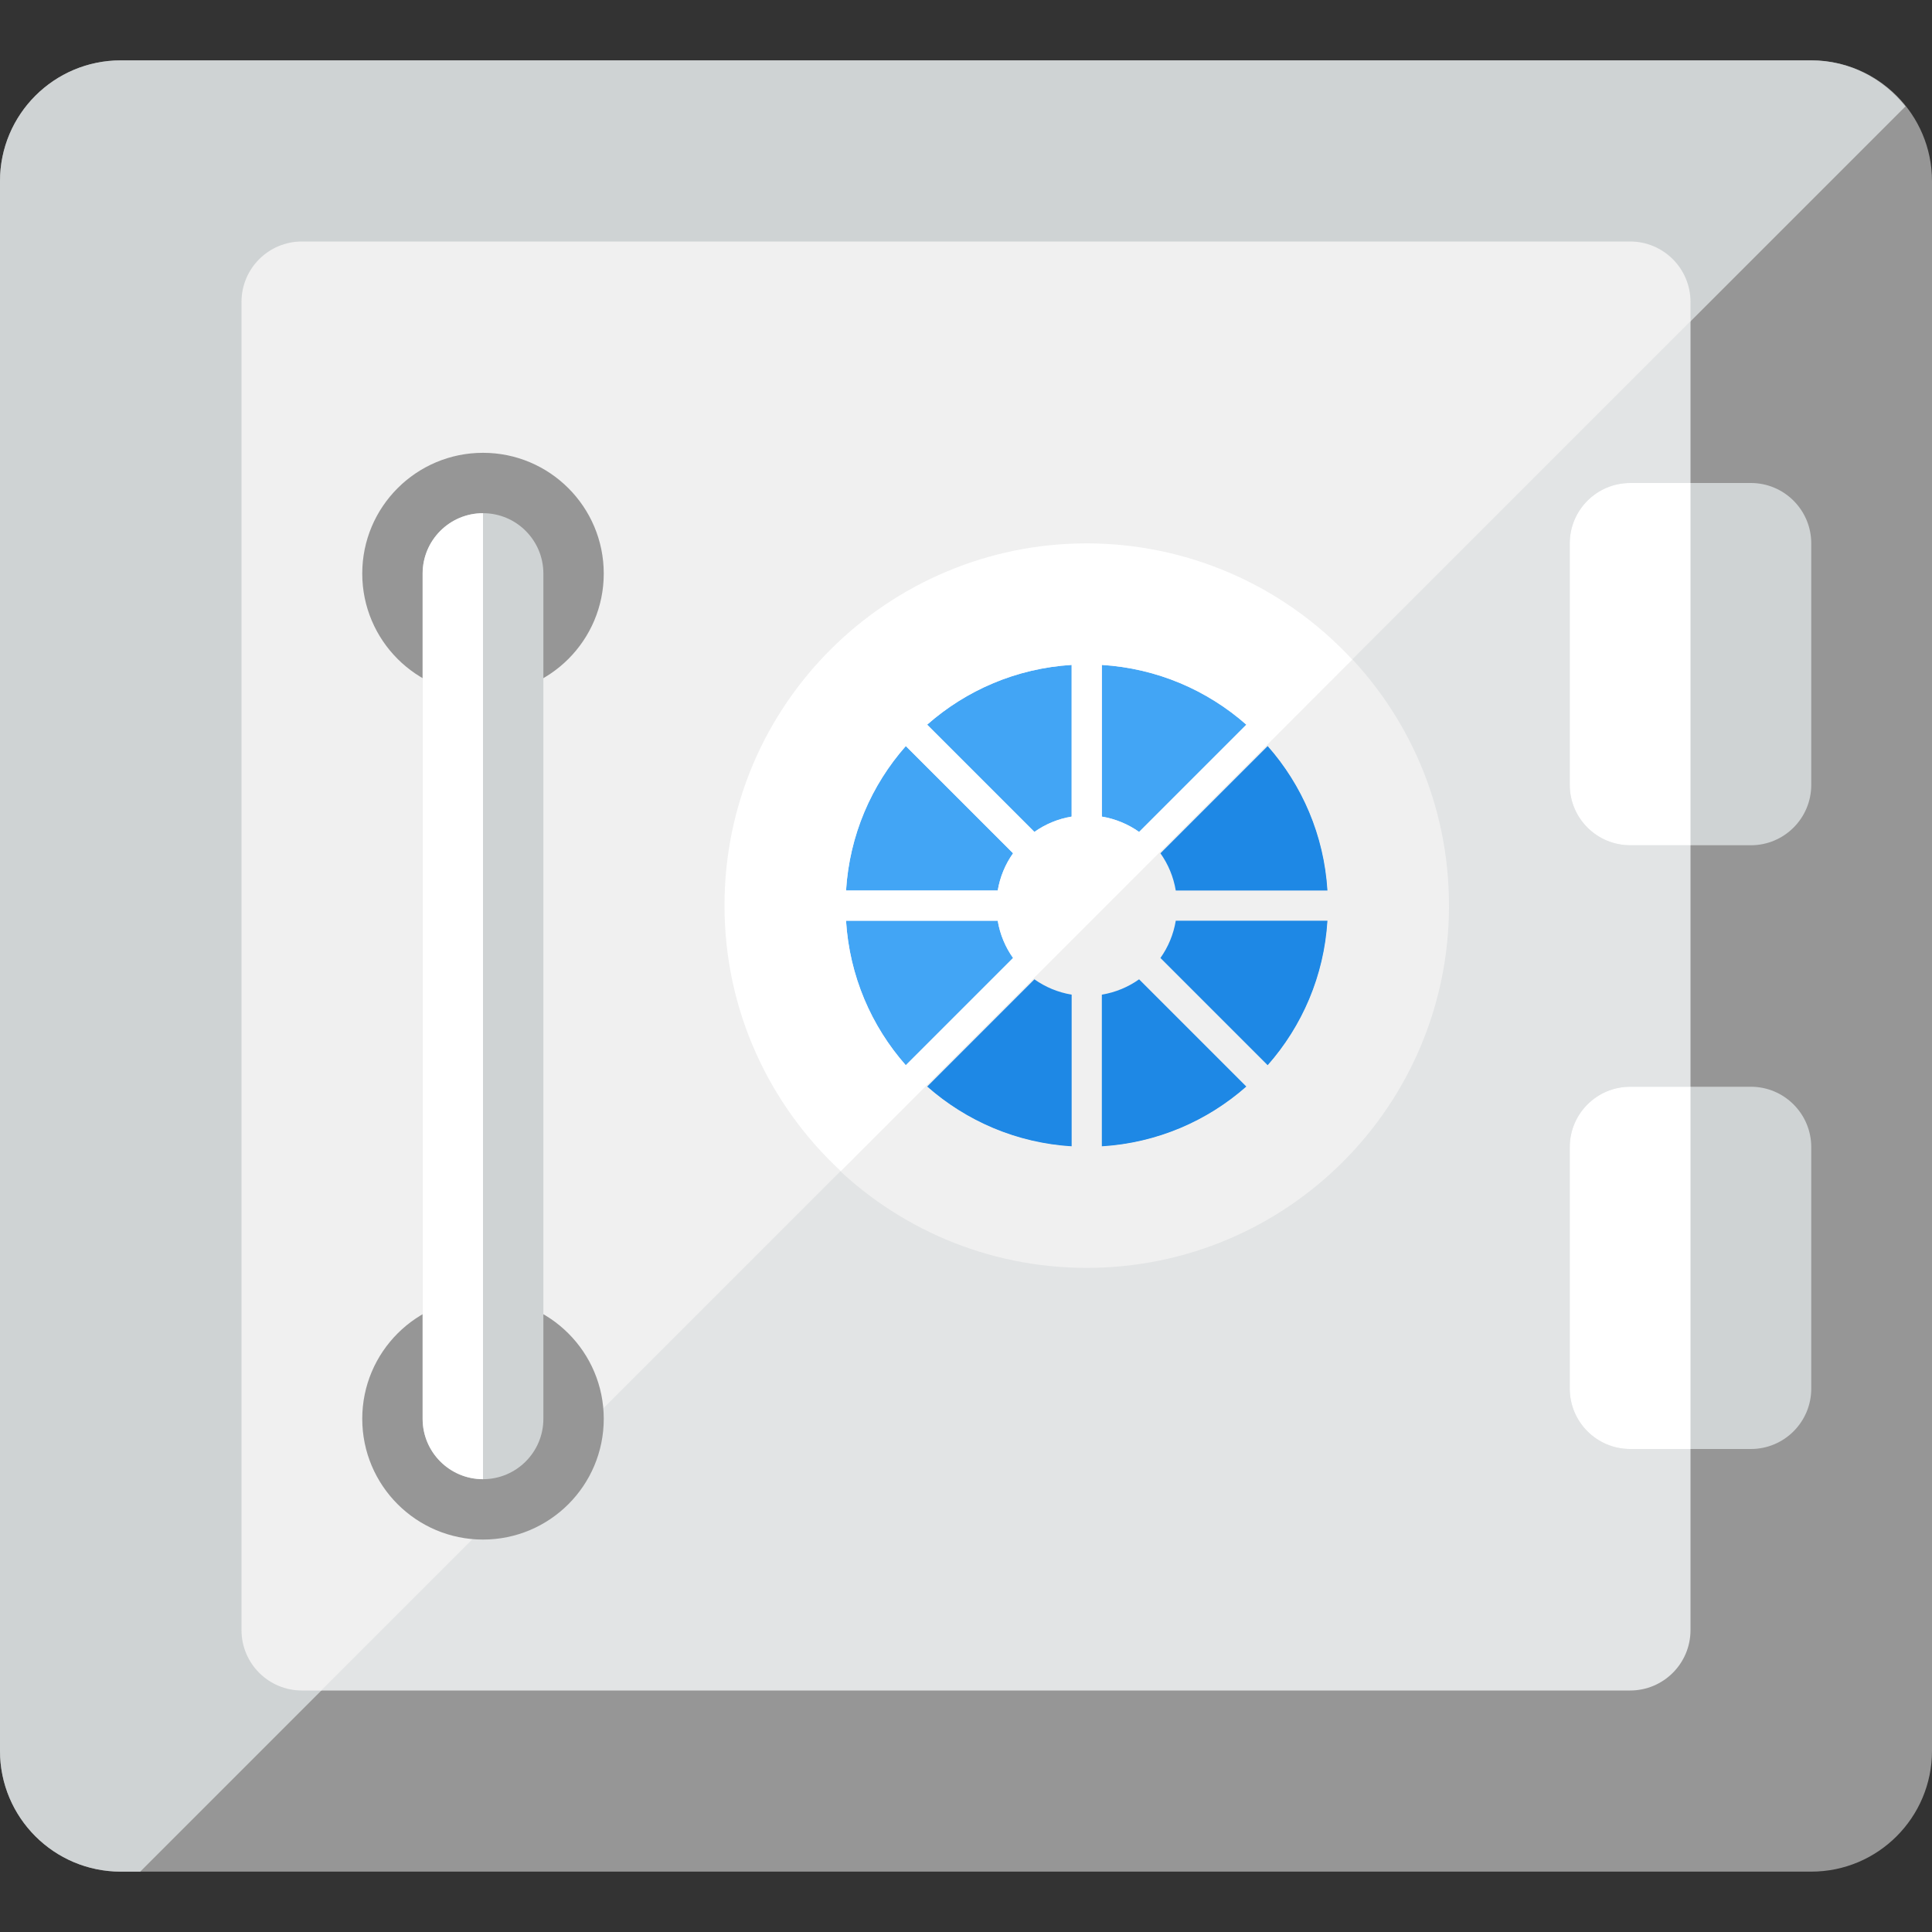 <?xml version="1.0" encoding="iso-8859-1"?>
<!-- Generator: Adobe Illustrator 19.0.0, SVG Export Plug-In . SVG Version: 6.00 Build 0)  -->
<svg version="1.1" id="Layer_1" xmlns="http://www.w3.org/2000/svg" xmlns:xlink="http://www.w3.org/1999/xlink" x="0px" y="0px"
	 viewBox="0 0 481.882 481.882" style="enable-background:new 0 0 481.882 481.882;" xml:space="preserve">
<rect x="0" y="0" width="481.882" height="481.882" fill="#333333" stroke="none"/>
<path style="fill:#969696;" d="M481.882,436.706c0,16.632-13.485,30.118-30.118,30.118H30.118C13.485,466.824,0,453.338,0,436.706
	V45.176c0-16.632,13.485-30.118,30.118-30.118h421.647c16.632,0,30.118,13.485,30.118,30.118V436.706z"/>
<path style="fill:#E2E4E5;" d="M421.647,406.588c0,8.32-6.746,15.059-15.059,15.059H75.294c-8.312,0-15.059-6.739-15.059-15.059
	V75.294c0-8.312,6.746-15.059,15.059-15.059h331.294c8.312,0,15.059,6.746,15.059,15.059V406.588z"/>
<path style="fill:#CFD3D4;" d="M451.765,15.059H30.118C13.485,15.059,0,28.544,0,45.176v391.529
	c0,16.632,13.485,30.118,30.118,30.118h4.864L475.264,26.541C469.752,19.607,461.327,15.059,451.765,15.059z"/>
<path style="fill:#F0F0F0;" d="M421.647,75.294c0-8.312-6.746-15.059-15.059-15.059H75.294c-8.312,0-15.059,6.746-15.059,15.059
	v331.294c0,8.312,6.746,15.059,15.059,15.059h4.864L421.647,80.158V75.294z"/>
<circle style="fill:#1E88E5;" cx="271.059" cy="225.882" r="60.235"/>
<path style="fill:#42A5F5;" d="M271.059,165.647c-33.265,0-60.235,26.97-60.235,60.235c0,17.867,7.831,33.882,20.194,44.913
	l84.954-84.954C304.941,173.478,288.934,165.647,271.059,165.647z"/>
<path style="fill:#F0F0F0;" d="M271.059,135.529c-49.325,0-90.353,39.898-90.353,90.353c0,49.92,40.433,90.353,90.353,90.353
	s90.353-40.433,90.353-90.353C361.412,175.488,320.459,135.529,271.059,135.529z M316.19,265.69l-26.752-26.752
	c1.928-2.718,3.253-5.865,3.825-9.291h37.835C330.248,243.441,324.781,255.955,316.19,265.69z M211.012,229.647h37.835
	c0.572,3.426,1.897,6.573,3.832,9.291l-26.76,26.752C217.336,255.955,211.87,243.441,211.012,229.647z M225.928,186.082
	l26.752,26.744c-1.928,2.718-3.253,5.873-3.825,9.291h-37.835C211.87,208.324,217.336,195.81,225.928,186.082z M258.003,244.262
	c2.718,1.928,5.865,3.253,9.291,3.825v37.835c-13.794-0.851-26.3-6.332-36.036-14.908L258.003,244.262z M274.824,248.087
	c3.426-0.572,6.573-1.897,9.291-3.825l26.752,26.752c-9.736,8.591-22.249,14.057-36.043,14.908L274.824,248.087L274.824,248.087z
	 M316.19,186.082c8.591,9.728,14.057,22.242,14.908,36.036h-37.835c-0.572-3.418-1.897-6.573-3.825-9.291L316.19,186.082z
	 M310.867,180.751l-26.752,26.752c-2.718-1.928-5.865-3.253-9.291-3.825v-37.835C288.617,166.694,301.131,172.16,310.867,180.751z
	 M267.294,165.835v37.835c-3.426,0.572-6.573,1.897-9.291,3.825l-26.752-26.752C240.994,172.16,253.5,166.694,267.294,165.835z"/>
<path style="fill:#CFD3D4;" d="M451.765,195.765c0,8.32-6.746,15.059-15.059,15.059h-30.118c-8.312,0-15.059-6.739-15.059-15.059
	v-60.235c0-8.312,6.746-15.059,15.059-15.059h30.118c8.312,0,15.059,6.746,15.059,15.059V195.765z"/>
<path style="fill:#FFFFFF;" d="M421.647,120.471h-15.059c-8.312,0-15.059,6.746-15.059,15.059v60.235
	c0,8.312,6.746,15.059,15.059,15.059h15.059V120.471z"/>
<path style="fill:#CFD3D4;" d="M451.765,346.353c0,8.32-6.746,15.059-15.059,15.059h-30.118c-8.312,0-15.059-6.739-15.059-15.059
	v-60.235c0-8.312,6.746-15.059,15.059-15.059h30.118c8.312,0,15.059,6.746,15.059,15.059V346.353z"/>
<path style="fill:#FFFFFF;" d="M421.647,271.059h-15.059c-8.312,0-15.059,6.746-15.059,15.059v60.235
	c0,8.312,6.746,15.059,15.059,15.059h15.059V271.059z"/>
<g>
	<circle style="fill:#969696;" cx="120.471" cy="353.882" r="30.118"/>
	<circle style="fill:#969696;" cx="120.471" cy="143.059" r="30.118"/>
</g>
<path style="fill:#CFD3D4;" d="M135.529,353.882c0,8.32-6.746,15.059-15.059,15.059s-15.059-6.739-15.059-15.059V143.059
	c0-8.312,6.746-15.059,15.059-15.059s15.059,6.746,15.059,15.059V353.882z"/>
<g>
	<path style="fill:#FFFFFF;" d="M271.059,135.529c-49.325,0-90.353,39.898-90.353,90.353c0,26.195,11.204,49.724,29.011,66.221
		l127.578-127.586C319.488,145.31,295.243,135.529,271.059,135.529z M225.928,265.69c-8.591-9.736-14.057-22.249-14.908-36.043
		h37.835c0.572,3.426,1.897,6.573,3.825,9.291L225.928,265.69z M248.855,222.118h-37.835c0.851-13.794,6.325-26.308,14.908-36.036
		l26.752,26.744C250.752,215.544,249.427,218.699,248.855,222.118z M267.294,203.678c-3.426,0.572-6.573,1.897-9.291,3.825
		l-26.752-26.752c9.743-8.591,22.249-14.057,36.043-14.908L267.294,203.678L267.294,203.678z M284.115,207.503
		c-2.718-1.928-5.865-3.253-9.291-3.825v-37.835c13.794,0.851,26.308,6.325,36.043,14.908L284.115,207.503z"/>
	<path style="fill:#FFFFFF;" d="M105.412,143.059v210.824c0,8.312,6.746,15.059,15.059,15.059V128
		C112.158,128,105.412,134.746,105.412,143.059z"/>
</g>
<g>
</g>
<g>
</g>
<g>
</g>
<g>
</g>
<g>
</g>
<g>
</g>
<g>
</g>
<g>
</g>
<g>
</g>
<g>
</g>
<g>
</g>
<g>
</g>
<g>
</g>
<g>
</g>
<g>
</g>
</svg>
